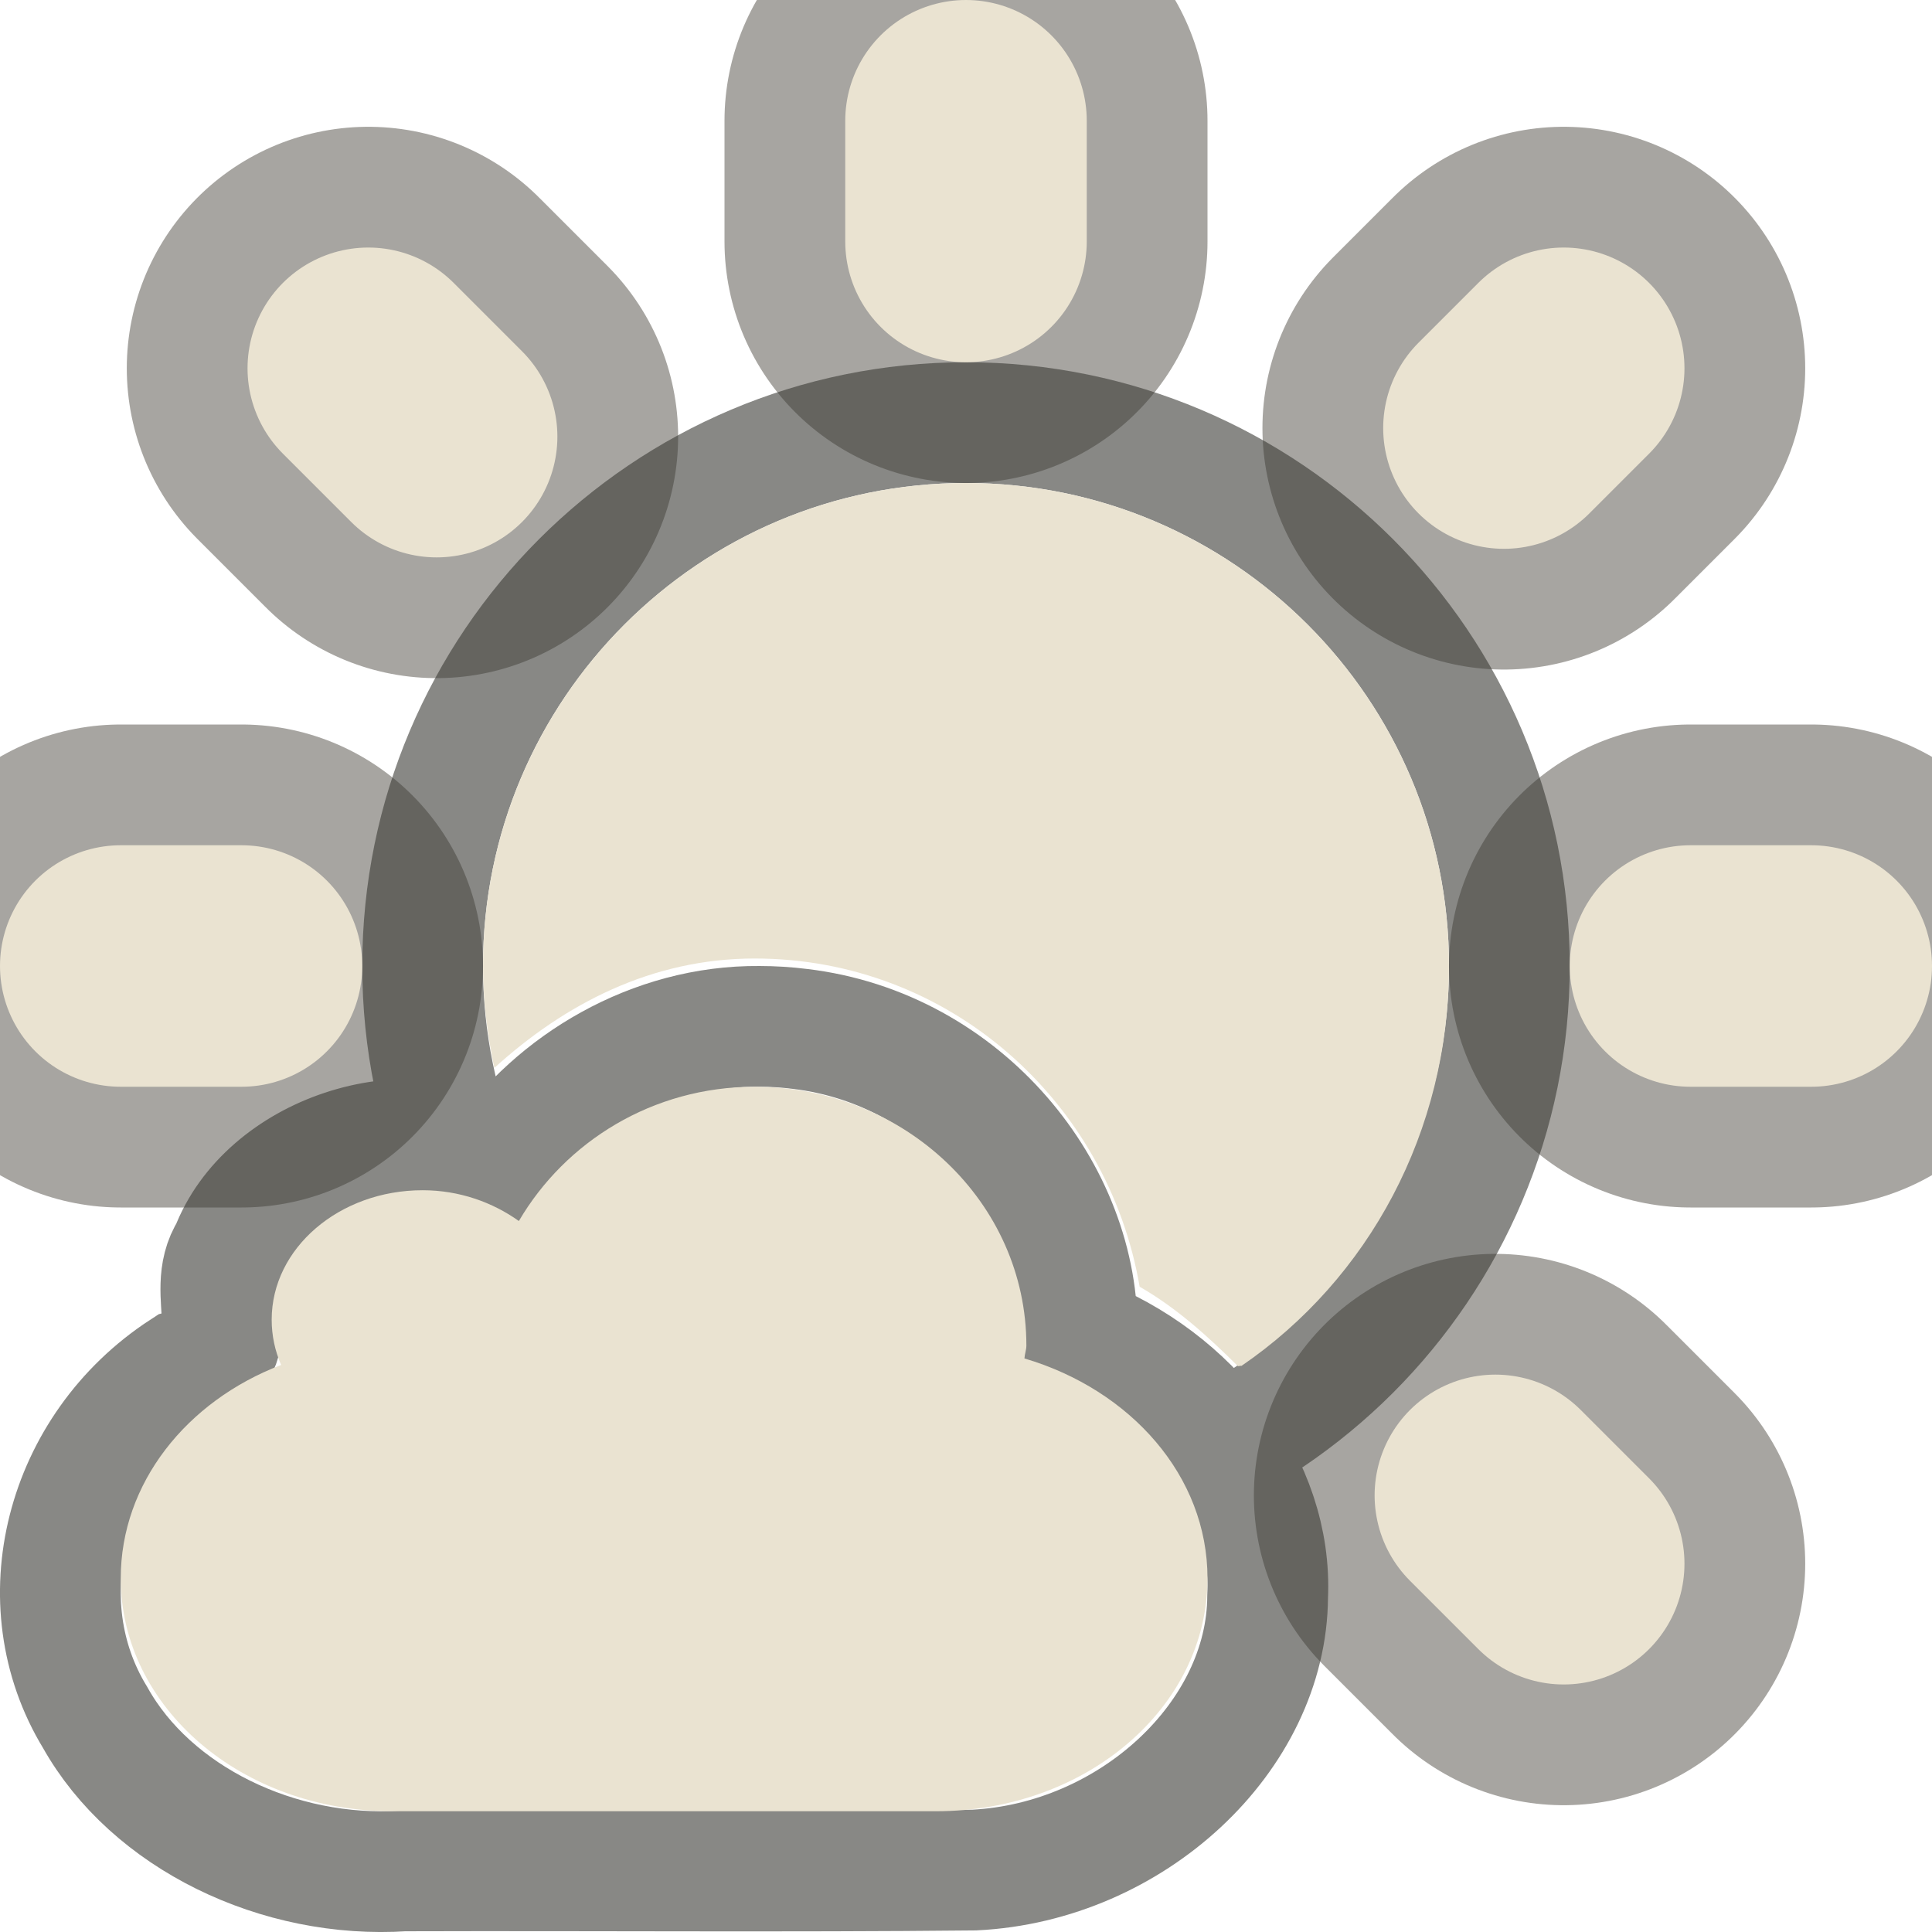 <?xml version="1.0" encoding="UTF-8" standalone="no"?>
<!-- Created with Inkscape (http://www.inkscape.org/) -->
<svg
   xmlns:dc="http://purl.org/dc/elements/1.1/"
   xmlns:cc="http://creativecommons.org/ns#"
   xmlns:rdf="http://www.w3.org/1999/02/22-rdf-syntax-ns#"
   xmlns:svg="http://www.w3.org/2000/svg"
   xmlns="http://www.w3.org/2000/svg"
   xmlns:sodipodi="http://sodipodi.sourceforge.net/DTD/sodipodi-0.dtd"
   xmlns:inkscape="http://www.inkscape.org/namespaces/inkscape"
   version="1.0"
   width="16"
   height="16"
   id="svg3187"
   sodipodi:version="0.32"
   inkscape:version="0.46"
   sodipodi:docname="weather-few-clouds.svg"
   inkscape:output_extension="org.inkscape.output.svg.inkscape">
  <sodipodi:namedview
     inkscape:window-height="781"
     inkscape:window-width="1440"
     inkscape:pageshadow="2"
     inkscape:pageopacity="0.0"
     guidetolerance="10.0"
     gridtolerance="10.0"
     objecttolerance="10.0"
     borderopacity="1.0"
     bordercolor="#666666"
     pagecolor="#ffffff"
     id="base"
     showgrid="false"
     inkscape:zoom="31.125"
     inkscape:cx="3.0200803"
     inkscape:cy="8"
     inkscape:window-x="0"
     inkscape:window-y="24"
     inkscape:current-layer="svg3187" />
  <defs
     id="defs3189">
    <inkscape:perspective
       sodipodi:type="inkscape:persp3d"
       inkscape:vp_x="0 : 8 : 1"
       inkscape:vp_y="0 : 1000 : 0"
       inkscape:vp_z="16 : 8 : 1"
       inkscape:persp3d-origin="8 : 5.3333333 : 1"
       id="perspective24" />
  </defs>
  <path
     id="path2480"
     style="opacity:0.6;fill:none;stroke:#6c6962;stroke-width:4;stroke-linecap:round;stroke-linejoin:miter;marker:none;stroke-miterlimit:4;stroke-dasharray:none;stroke-dashoffset:0;stroke-opacity:1;visibility:visible;display:inline;overflow:visible;enable-background:accumulate"
     d="M 12.95,12.95 L 12.384,12.384M 12.455,3.545 L 12.95,3.05M 3.616,3.616 L 3.05,3.05M 1,8 L 2,8M 14,8 L 15,8M 8,2 L 8,1" />
  <path
     id="path3183"
     style="opacity:0.6;fill:none;fill-opacity:1;fill-rule:nonzero;stroke:#3a3935;stroke-width:1;stroke-linecap:round;stroke-linejoin:miter;marker:none;marker-start:none;marker-mid:none;marker-end:none;stroke-miterlimit:4;stroke-dasharray:none;stroke-dashoffset:0;stroke-opacity:1;visibility:visible;display:inline;overflow:visible;enable-background:accumulate"
     d="M 12.5,8 C 12.5,5.515 10.485,3.5 8,3.5 C 5.515,3.5 3.5,5.515 3.5,8 C 3.5,10.485 5.515,12.5 8,12.5 C 10.485,12.5 12.5,10.485 12.5,8 L 12.5,8 zM 6.288,8.5 C 5.406,8.492 4.597,8.982 4.15,9.637 C 3.362,9.16 2.205,9.576 1.911,10.353 C 1.671,10.72 2.094,11.203 1.518,11.348 C 0.533,11.989 0.207,13.27 0.787,14.222 C 1.252,15.054 2.307,15.563 3.346,15.494 C 4.92,15.489 6.495,15.503 8.069,15.487 C 9.374,15.422 10.492,14.381 10.498,13.223 C 10.542,12.302 9.864,11.425 8.92,11.064 C 8.948,9.887 7.984,8.682 6.624,8.521 C 6.513,8.507 6.4,8.5 6.288,8.5 z" />
  <path
     id="path2496"
     style="fill:none;stroke:#eae3d1;stroke-width:2;stroke-linecap:round;stroke-linejoin:miter;marker:none;stroke-miterlimit:4;stroke-dasharray:none;stroke-dashoffset:0;stroke-opacity:1;visibility:visible;display:inline;overflow:visible;enable-background:accumulate"
     d="M 12.95,12.95 L 12.384,12.384M 12.455,3.545 L 12.95,3.05M 3.616,3.616 L 3.05,3.05M 1,8 L 2,8M 14,8 L 15,8M 8,2 L 8,1" />
  <path
     id="path2876-6-6-4-0"
     style="fill:#eae3d1;fill-opacity:1;fill-rule:nonzero;stroke:none;stroke-width:11.491;stroke-linecap:round;stroke-linejoin:miter;marker:none;marker-start:none;marker-mid:none;marker-end:none;stroke-miterlimit:4;stroke-dasharray:none;stroke-dashoffset:0;stroke-opacity:1;visibility:visible;display:inline;overflow:visible;enable-background:accumulate"
     d="M 8,4 C 5.791,4 4,5.791 4,8 C 4,8.287 4.036,8.574 4.094,8.844 C 4.675,8.316 5.395,7.938 6.25,7.938 C 7.865,7.938 9.175,9.125 9.438,10.656 C 9.746,10.833 10.003,11.067 10.25,11.312 C 10.255,11.318 10.276,11.307 10.281,11.312 C 11.334,10.592 12,9.372 12,8 C 12,5.791 10.209,4 8,4 zM 6.25,9 C 5.405,9 4.682,9.455 4.297,10.112 C 4.08,9.957 3.804,9.857 3.5,9.857 C 2.81,9.857 2.25,10.337 2.25,10.929 C 2.25,11.061 2.277,11.186 2.328,11.304 C 1.543,11.604 1,12.285 1,13.071 C 1,14.14 2.003,15 3.25,15 L 7.75,15 C 8.996,15 10,14.14 10,13.071 C 10,12.225 9.366,11.511 8.484,11.25 C 8.486,11.213 8.5,11.18 8.5,11.143 C 8.5,9.96 7.492,9 6.25,9 z" />
</svg>
